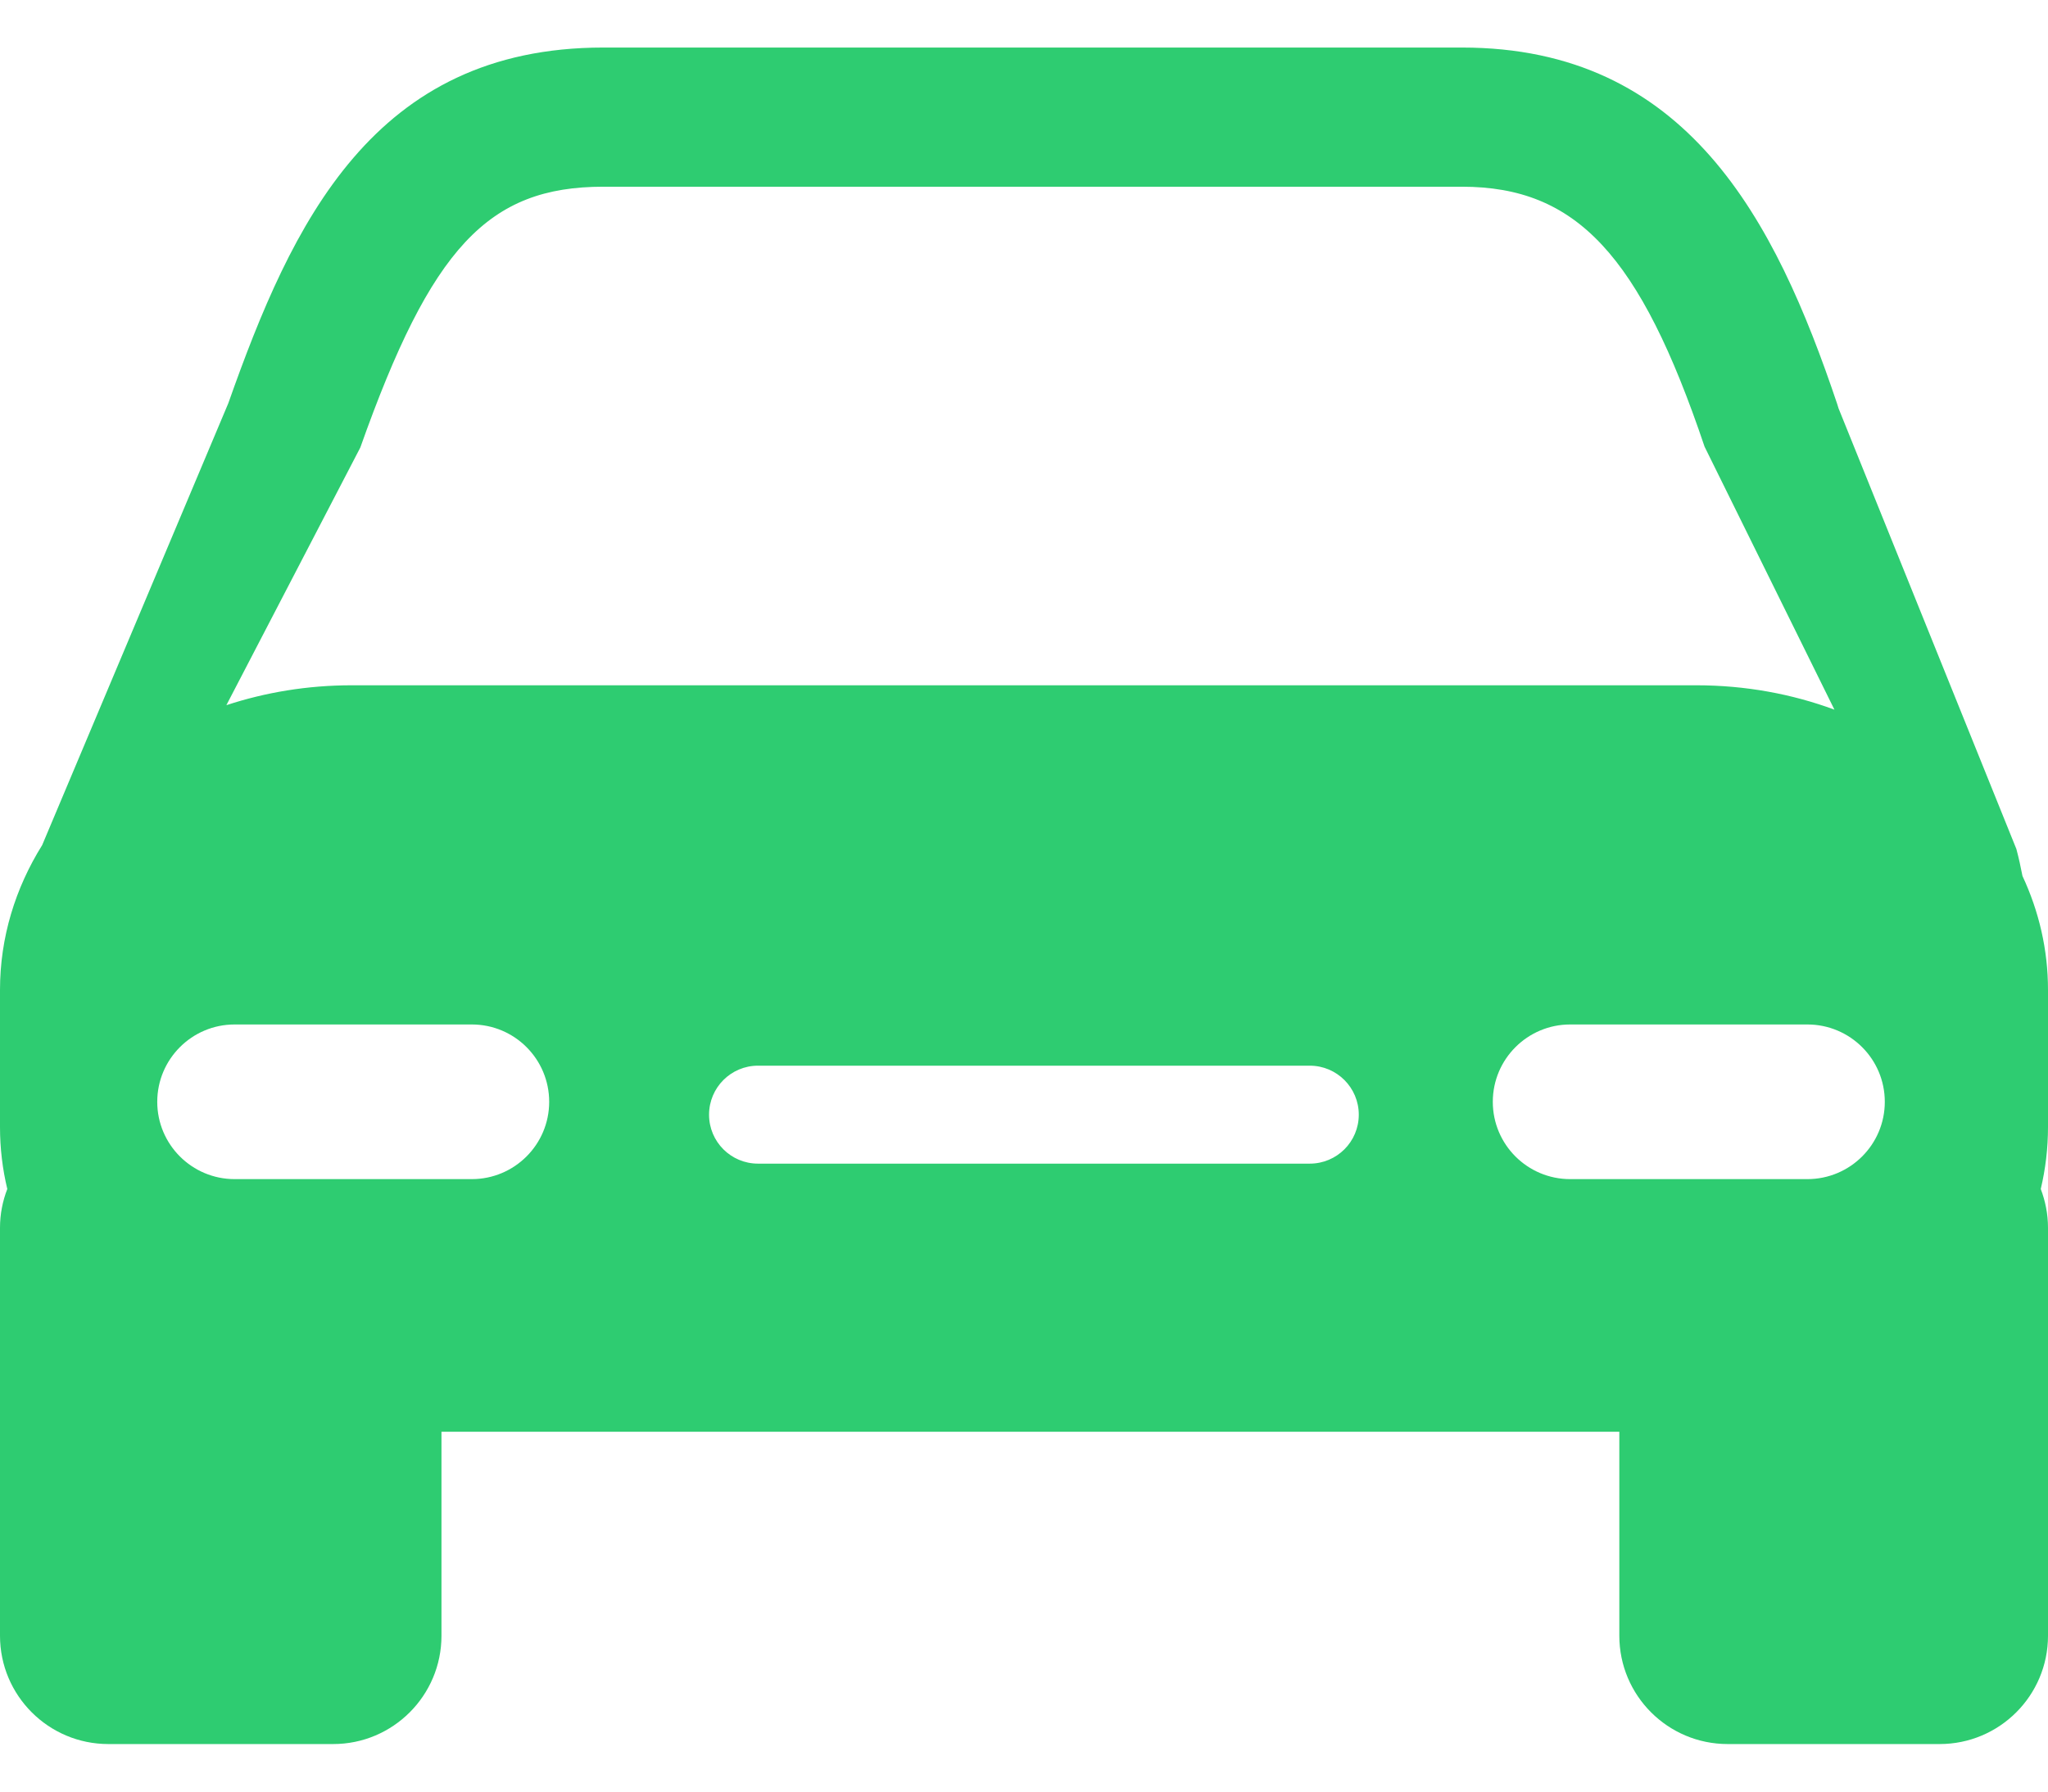 <svg width="32" height="28" viewBox="0 0 32 28" fill="none" xmlns="http://www.w3.org/2000/svg">
<path d="M32 15.471C32 14.841 31.858 14.24 31.601 13.69C31.574 13.55 31.544 13.411 31.506 13.269L28.727 6.381L28.708 6.319C27.735 3.423 26.352 0.743 22.843 0.743H9.427C5.831 0.743 4.561 3.489 3.567 6.303L0.659 13.208C0.239 13.881 0 14.652 0 15.471V17.614C0 17.946 0.039 18.27 0.114 18.582C0.041 18.771 0 18.974 0 19.189V25.564C0 26.499 0.758 27.257 1.693 27.257H5.206C6.14 27.257 6.898 26.499 6.898 25.564V22.376H25.302V25.564C25.302 26.499 26.06 27.257 26.995 27.257H30.307C31.242 27.257 32 26.499 32 25.564V19.188C32 18.974 31.958 18.77 31.887 18.582C31.961 18.269 32 17.945 32 17.614V15.471H32V15.471ZM5.63 6.994C6.737 3.871 7.627 2.918 9.427 2.918H22.842C24.629 2.918 25.623 3.981 26.634 6.981L28.663 11.091C28.001 10.846 27.272 10.71 26.506 10.71H5.494C4.804 10.71 4.145 10.821 3.537 11.021L5.63 6.994ZM7.372 18.428H3.666C2.999 18.428 2.457 17.887 2.457 17.22C2.457 16.552 2.999 16.011 3.666 16.011H7.372C8.04 16.011 8.581 16.552 8.581 17.22C8.581 17.887 8.039 18.428 7.372 18.428ZM20.465 18.186H11.844C11.421 18.186 11.079 17.844 11.079 17.421C11.079 16.998 11.421 16.655 11.844 16.655H20.465C20.888 16.655 21.231 16.998 21.231 17.421C21.231 17.844 20.888 18.186 20.465 18.186ZM28.24 18.428H24.534C23.866 18.428 23.325 17.887 23.325 17.22C23.325 16.552 23.867 16.011 24.534 16.011H28.24C28.908 16.011 29.45 16.552 29.45 17.22C29.45 17.887 28.908 18.428 28.24 18.428Z" fill="#2ECC71"/>
</svg>
